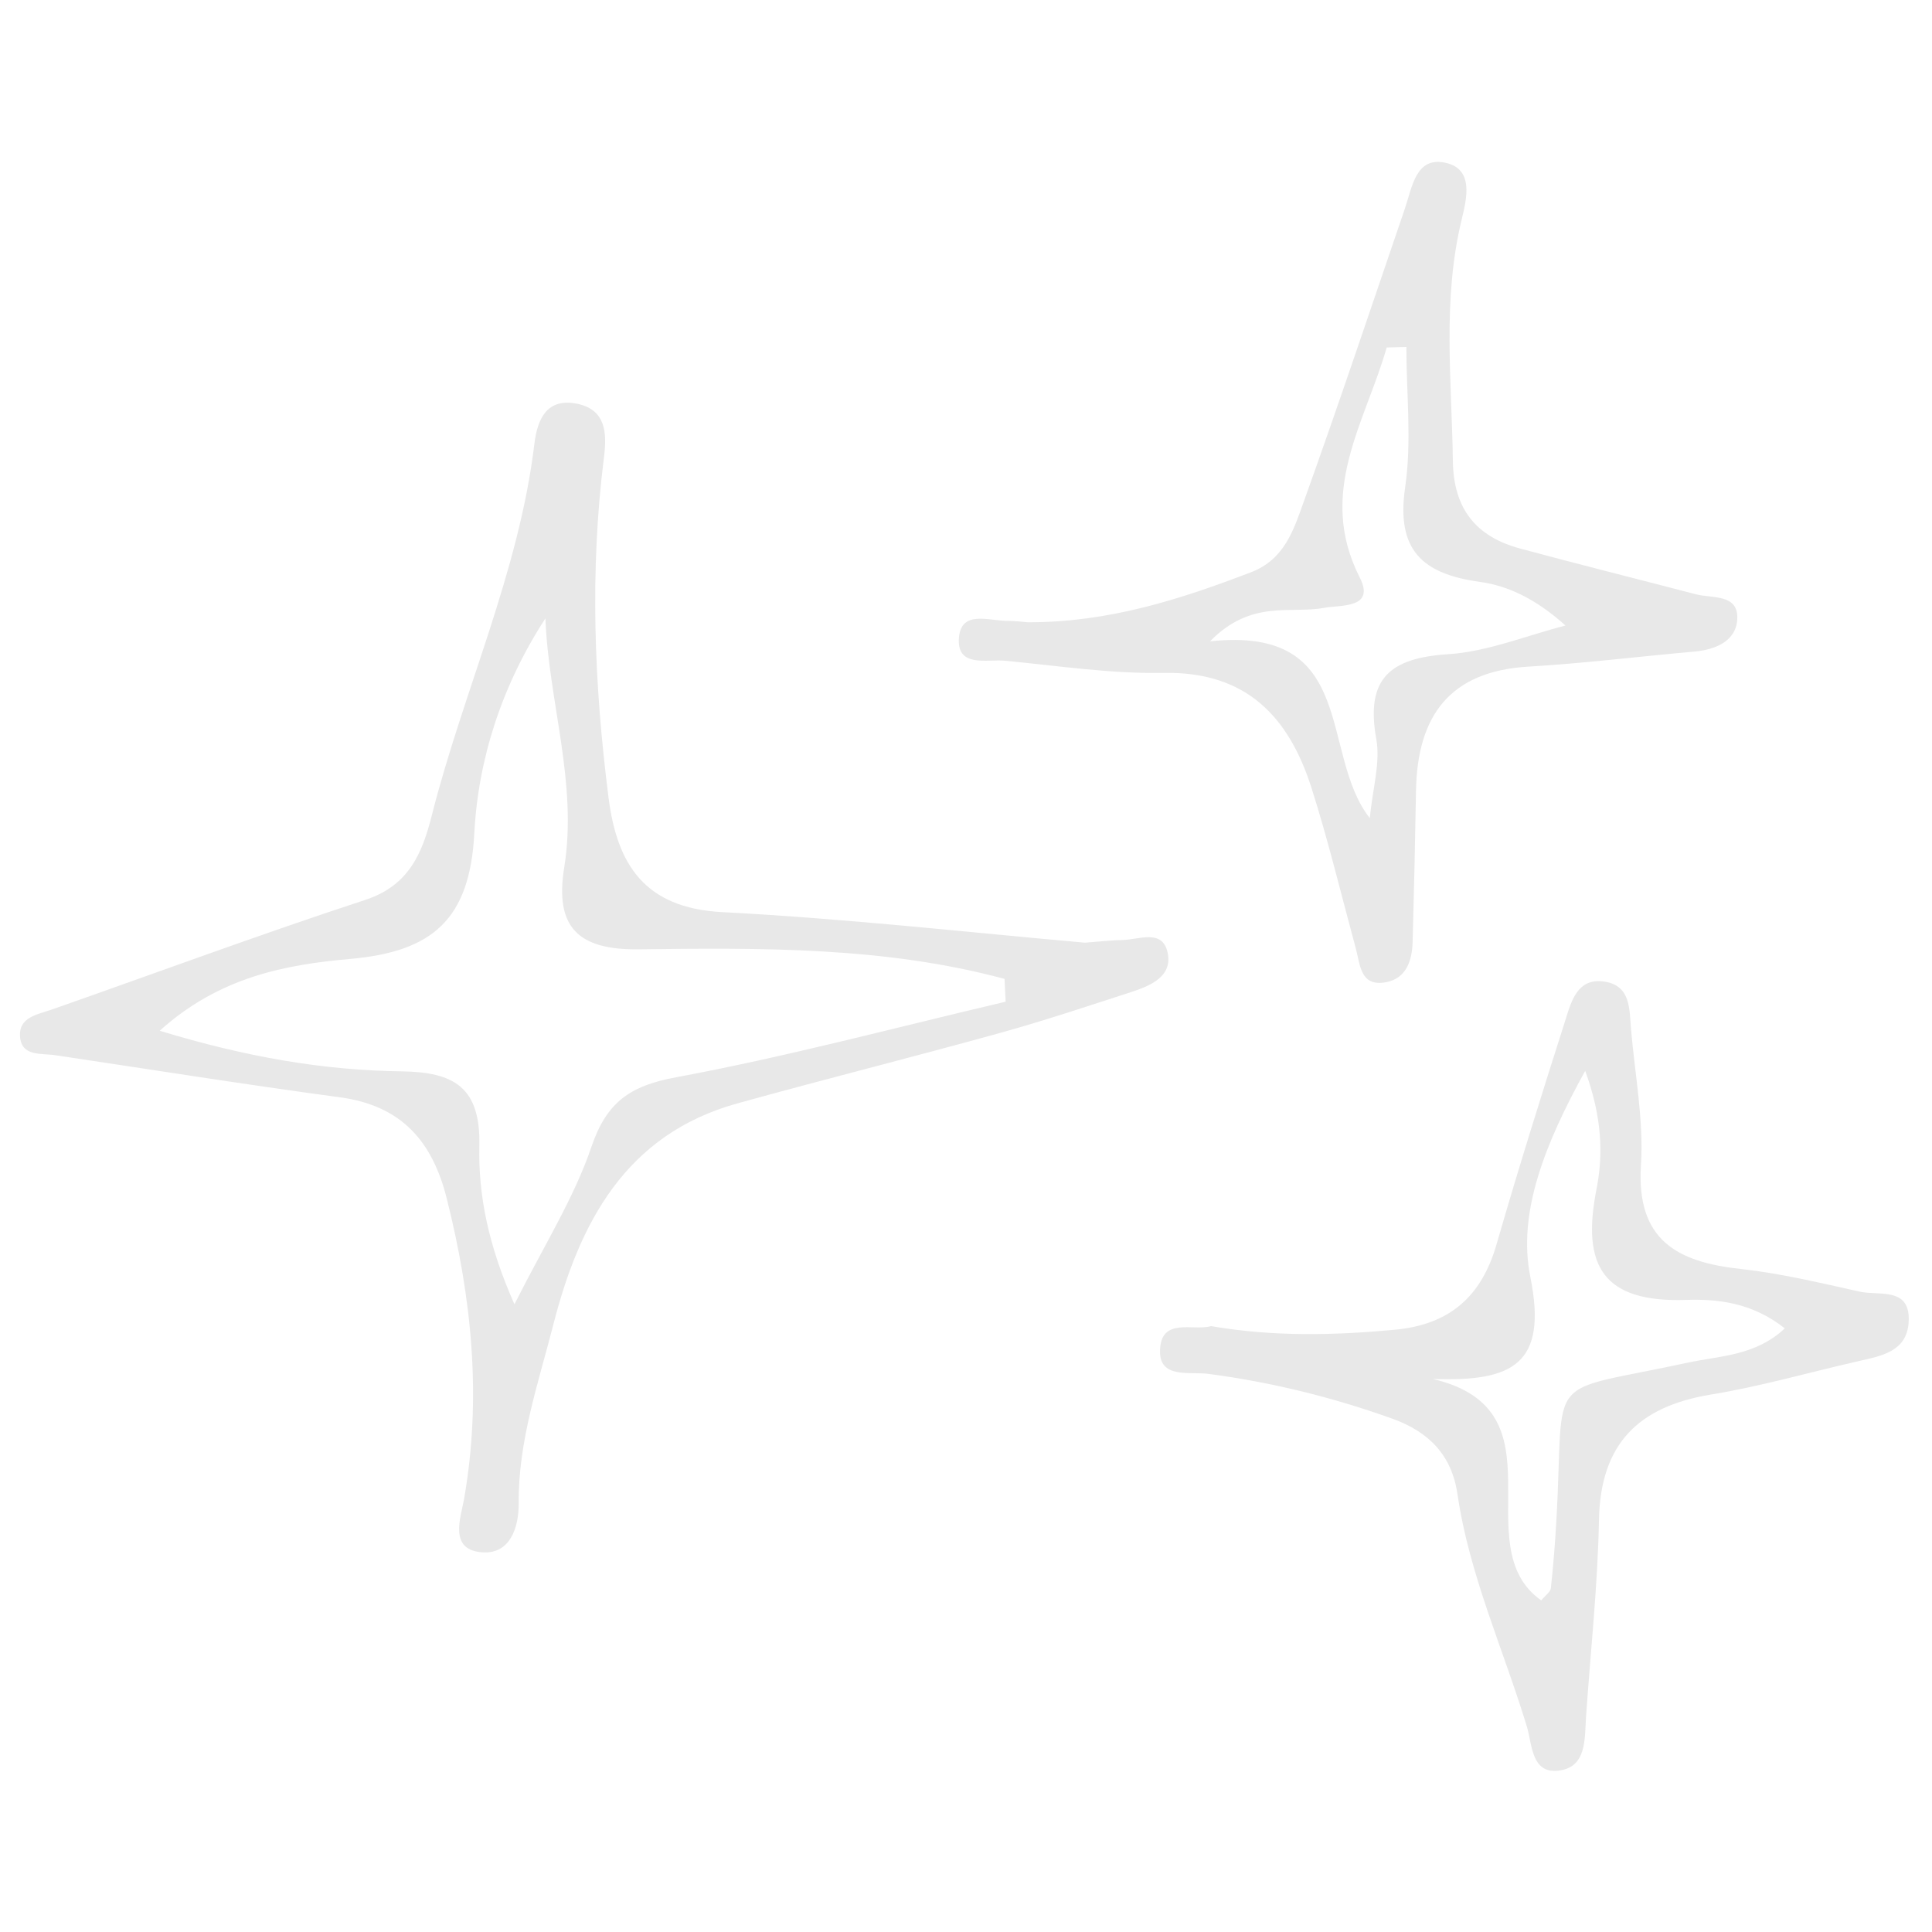 <svg xmlns="http://www.w3.org/2000/svg" xmlns:xlink="http://www.w3.org/1999/xlink" width="500" zoomAndPan="magnify" viewBox="0 0 375 375" height="500" preserveAspectRatio="xMidYMid meet" version="1.2"><defs><clipPath id="cf86a79eae"><path d="M 3.578 78 L 227 78 L 227 302 L 3.578 302 Z M 3.578 78 "/></clipPath></defs><g id="5f089cc015"><g clip-rule="nonzero" clip-path="url(#cf86a79eae)"><path style=" stroke:none;fill-rule:nonzero;fill:#e8e8e8;fill-opacity:1;" d="M 210.59 182.973 C 213.898 182.73 215.867 182.484 217.812 182.461 C 221.023 182.414 225.574 180.25 226.617 184.82 C 227.688 189.539 223.285 191.34 219.492 192.578 C 211.102 195.305 202.711 198.102 194.223 200.461 C 177.223 205.18 160.098 209.457 143.098 214.176 C 121.355 220.207 112.406 237.5 107.395 257.129 C 104.5 268.438 100.586 279.723 100.68 291.691 C 100.73 296.602 98.953 301.539 93.848 301.32 C 86.914 301.004 89.469 294.512 90.078 290.938 C 93.531 271.188 91.562 251.926 86.723 232.66 C 83.926 221.473 77.891 214.59 65.973 212.984 C 47.516 210.504 29.129 207.562 10.715 204.812 C 7.969 204.398 4.125 205.129 3.883 201.117 C 3.664 197.469 7.188 196.934 9.961 195.984 C 30.27 188.859 50.48 181.367 70.938 174.656 C 79.352 171.883 81.953 165.633 83.801 158.309 C 89.93 134.109 100.707 111.199 103.723 86.148 C 104.305 81.332 106.152 77.172 112.016 78.367 C 117.656 79.531 117.828 84.105 117.219 88.848 C 114.449 110.883 115.324 132.895 118.121 154.855 C 119.773 167.797 125.125 176.234 140.105 177.039 C 164.09 178.277 187.973 180.977 210.59 182.973 Z M 195.195 194.43 C 195.121 192.945 195.051 191.484 194.977 190 C 171.727 183.75 147.793 183.969 123.957 184.262 C 112.234 184.406 107.637 179.98 109.512 168.402 C 112.16 151.988 106.496 136.301 105.863 120.027 C 97.398 133.066 92.824 147.316 92.07 161.668 C 91.195 178.496 83.949 184.723 67.922 186.133 C 55.492 187.23 42.555 189.613 31 200.07 C 47.902 205.203 62.836 207.758 78.016 207.949 C 88.105 208.098 93.289 211.016 93.043 222.398 C 92.824 231.957 94.746 241.66 99.855 253.164 C 105.617 241.684 111.406 232.562 114.789 222.617 C 117.754 213.887 122.305 210.746 131.254 209.094 C 152.73 205.105 173.914 199.414 195.195 194.43 Z M 195.195 194.43 "/></g><path style=" stroke:none;fill-rule:nonzero;fill:#e8e8e8;fill-opacity:1;" d="M 199.477 120.781 C 215.113 120.832 229.051 116.355 242.867 111.055 C 249.312 108.574 251.109 102.832 253.031 97.457 C 259.816 78.559 266.191 59.516 272.684 40.496 C 274.094 36.387 274.777 30.477 280.344 31.547 C 286.207 32.664 284.676 38.598 283.703 42.637 C 279.934 58.18 281.781 73.816 282 89.48 C 282.121 98.77 286.5 104.172 295.086 106.48 C 306.441 109.547 317.848 112.391 329.207 115.359 C 332.32 116.16 337.258 115.285 337.211 119.883 C 337.16 124.309 333.172 126.086 328.867 126.473 C 318.141 127.422 307.414 128.758 296.664 129.391 C 281.344 130.293 275.117 139 274.848 153.398 C 274.68 163.199 274.461 172.977 274.191 182.777 C 274.094 186.426 272.977 189.93 268.988 190.656 C 264 191.559 264.027 187.254 263.148 184.043 C 260.328 173.656 257.824 163.176 254.562 152.934 C 250.164 139.145 241.918 130.293 225.84 130.609 C 215.602 130.801 205.312 129.223 195.074 128.25 C 191.547 127.91 185.711 129.66 186.125 123.848 C 186.535 118.254 192.082 120.586 195.73 120.516 C 197.191 120.516 198.648 120.734 199.477 120.781 Z M 272.977 67.348 C 271.711 67.371 270.445 67.422 269.156 67.445 C 265.023 81.988 255.512 95.562 263.93 112.098 C 266.992 118.156 260.254 117.379 256.996 117.984 C 250.477 119.203 242.891 116.281 234.863 124.48 C 263.758 121.367 256.023 146.297 265.875 158.797 C 266.434 153.008 267.965 148.023 267.137 143.449 C 265.023 131.727 269.766 127.715 281.051 126.984 C 288.734 126.496 296.277 123.359 303.863 121.414 C 298.223 116.355 292.871 113.73 287.277 112.949 C 276.113 111.418 270.957 106.797 272.734 94.637 C 274.047 85.711 272.977 76.445 272.977 67.348 Z M 272.977 67.348 "/><path style=" stroke:none;fill-rule:nonzero;fill:#e8e8e8;fill-opacity:1;" d="M 235.059 257.398 C 247.242 259.488 258.941 259.195 270.738 258.102 C 281.414 257.105 287.57 251.633 290.488 241.492 C 294.695 226.898 299.242 212.402 303.863 197.93 C 305.008 194.305 306.199 189.711 311.453 190.535 C 316.609 191.34 316.242 195.984 316.586 199.828 C 317.34 208.609 319.066 217.461 318.508 226.168 C 317.582 240.688 325.512 244.969 337.867 246.305 C 345.625 247.156 353.309 249.004 360.973 250.707 C 364.766 251.559 370.992 249.664 370.457 256.789 C 370.043 262.336 365.18 263.184 360.801 264.184 C 351.242 266.348 341.781 269.094 332.125 270.676 C 317.996 272.988 310.625 280.258 310.359 295.047 C 310.113 307.766 308.73 320.461 307.852 333.184 C 307.562 337.535 308.023 343.105 302.406 343.691 C 297.223 344.227 297.418 338.633 296.348 335.078 C 291.801 320.098 285.184 305.699 282.898 290.035 C 281.781 282.422 277.328 277.898 270.203 275.348 C 258.602 271.188 246.734 268.27 234.523 266.664 C 230.973 266.199 225.039 267.66 225.16 262.211 C 225.258 255.547 231.629 258.418 235.059 257.398 Z M 299.145 310.637 C 299.949 309.664 300.945 309.008 301.02 308.254 C 301.504 303.875 301.844 299.496 302.09 295.094 C 303.793 265.762 299 270.676 327.555 264.5 C 333.754 263.16 340.762 263.184 346.426 257.836 C 340.008 252.75 333.219 252.117 327.359 252.312 C 311.184 252.871 306.93 245.77 309.871 230.863 C 311.184 224.246 311.016 216.949 307.684 207.855 C 299.875 222.008 294.523 235.387 297.031 247.812 C 300.484 264.914 293.527 268.195 278.109 267.66 C 304.082 273.742 284.113 299.984 299.145 310.637 Z M 299.145 310.637 "/></g></svg>